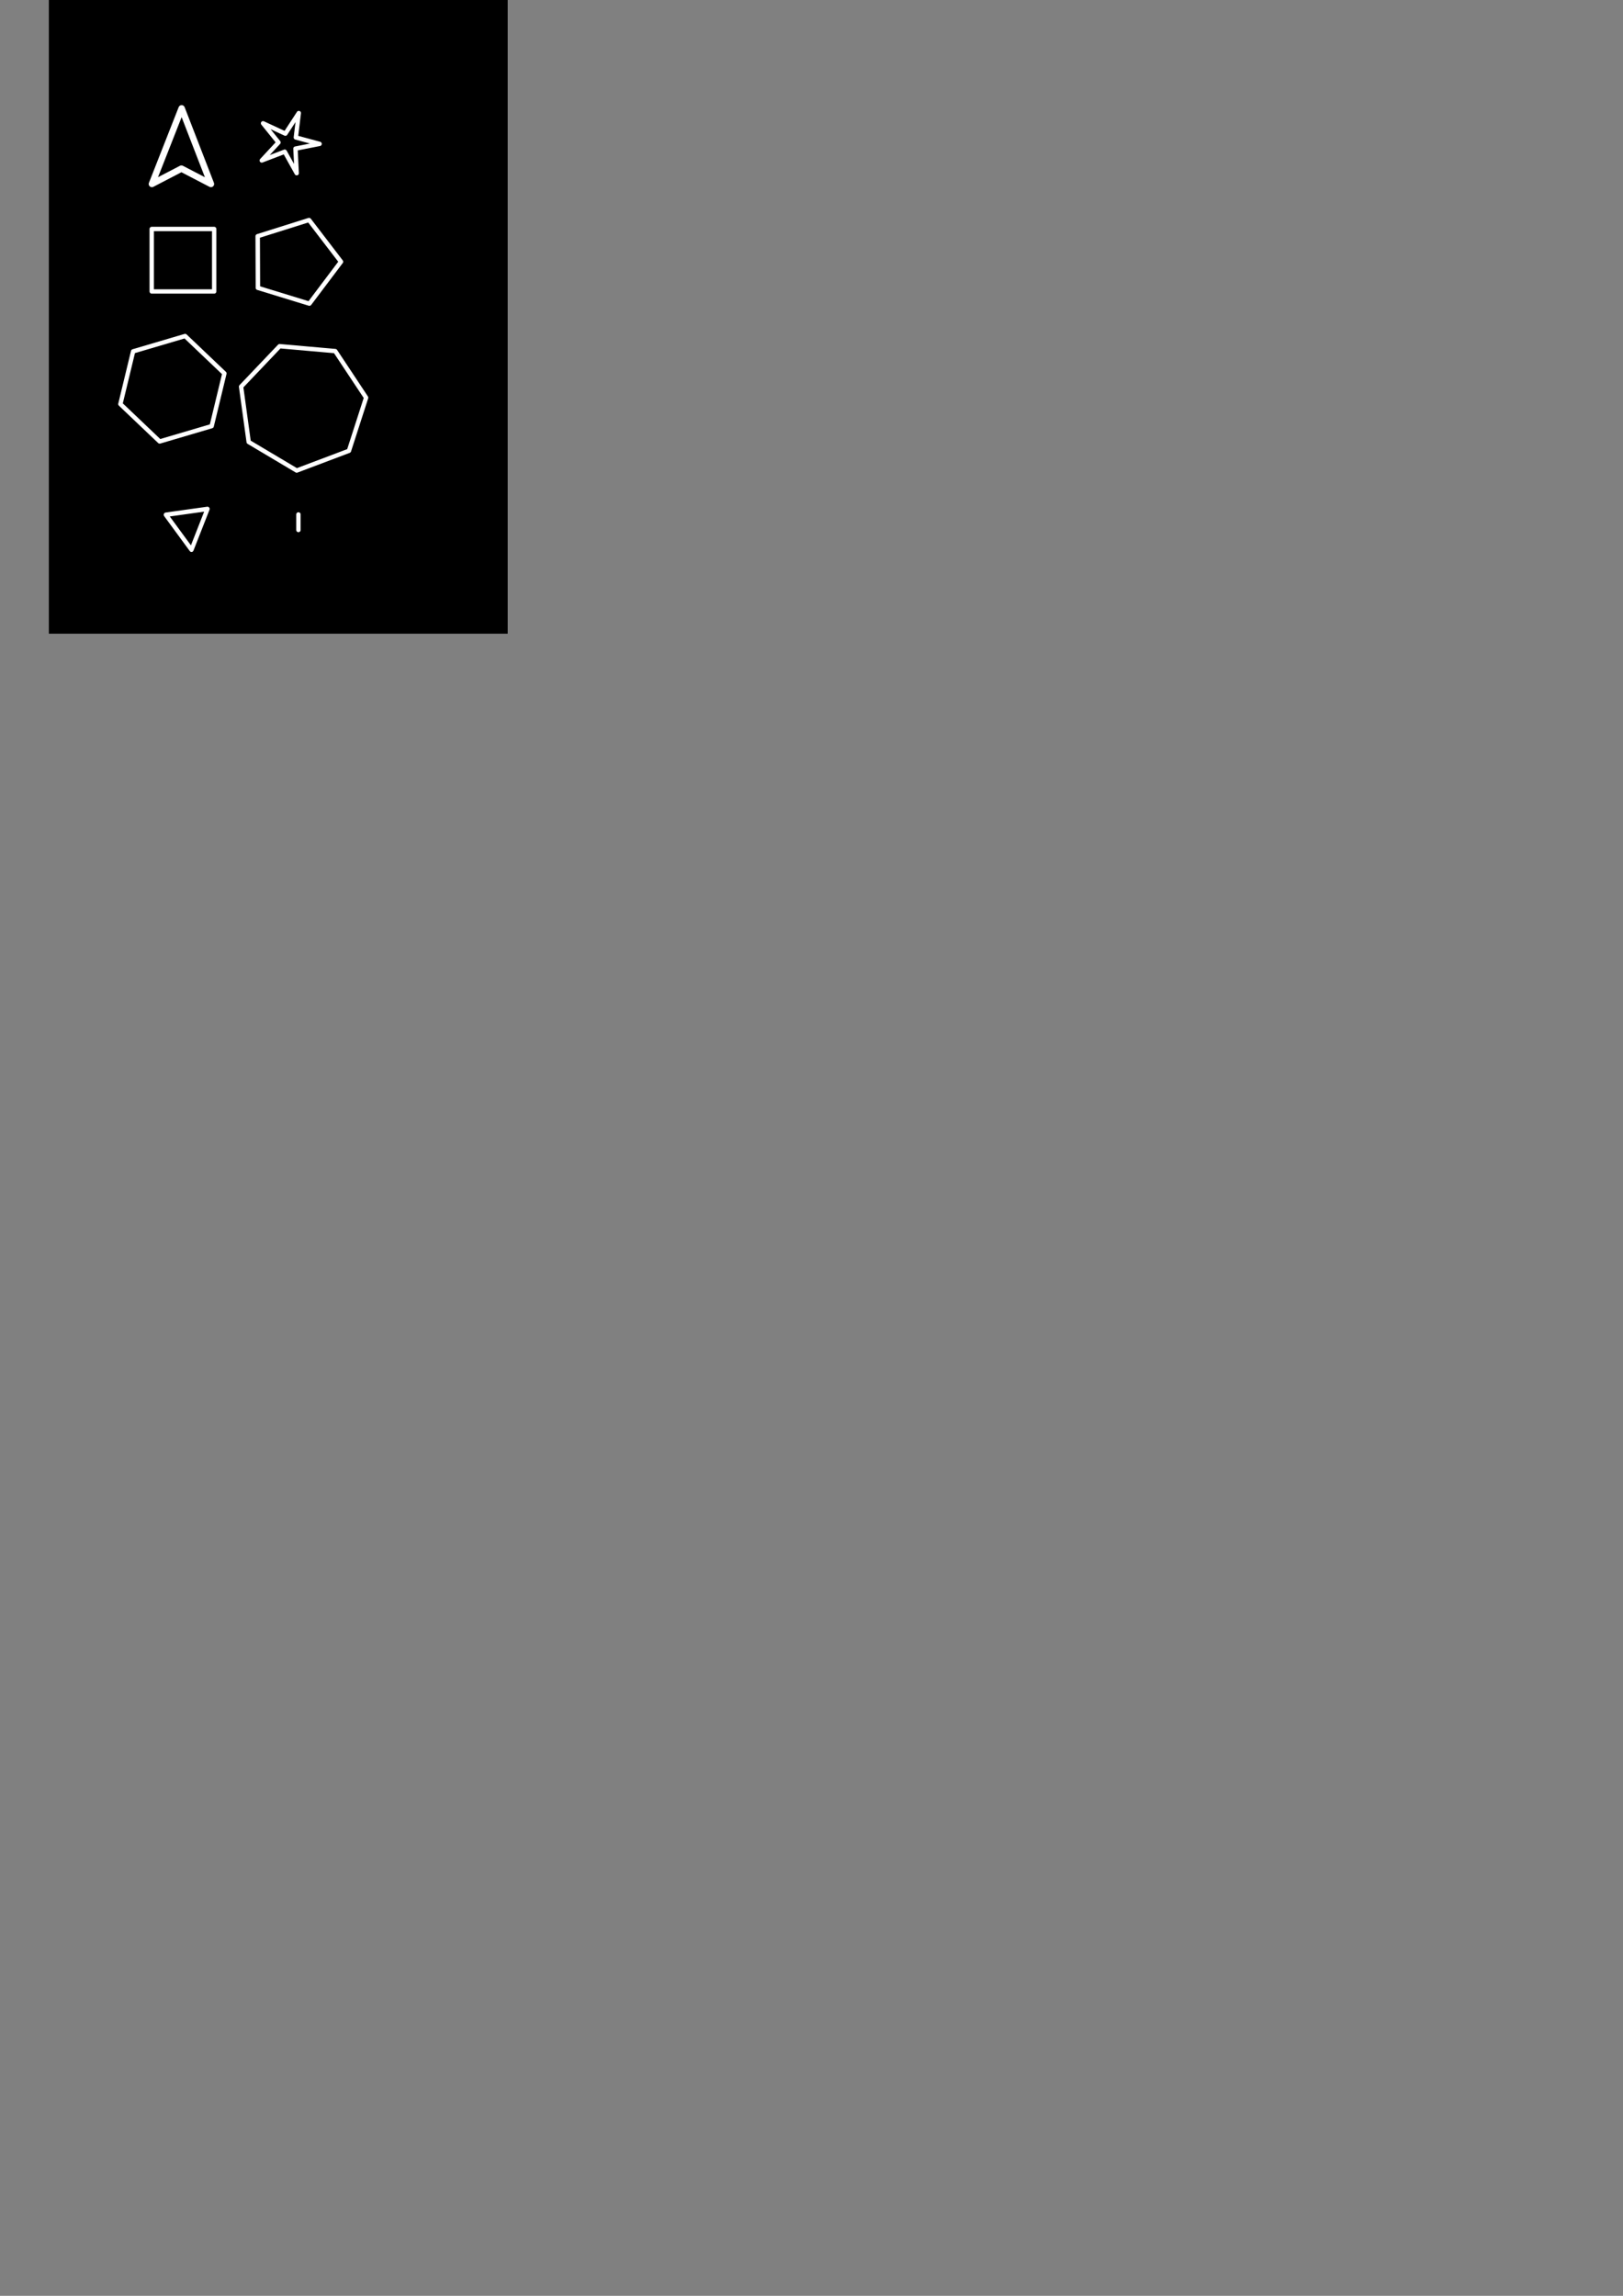 <?xml version="1.0" encoding="UTF-8" standalone="no"?>
<!-- Created with Inkscape (http://www.inkscape.org/) -->

<svg
   xmlns:dc="http://purl.org/dc/elements/1.1/"
   xmlns:cc="http://creativecommons.org/ns#"
   xmlns:rdf="http://www.w3.org/1999/02/22-rdf-syntax-ns#"
   xmlns:svg="http://www.w3.org/2000/svg"
   xmlns="http://www.w3.org/2000/svg"
   xmlns:sodipodi="http://sodipodi.sourceforge.net/DTD/sodipodi-0.dtd"
   xmlns:inkscape="http://www.inkscape.org/namespaces/inkscape"
   width="744.094"
   height="1052.362"
   id="svg2"
   version="1.1"
   inkscape:version="0.48.4 r9939"
   sodipodi:docname="drawing-2.svg">
  <rect width="100%" height="100%" fill="#808080" stroke="none"/>
  <defs
     id="defs4" />
  <sodipodi:namedview
     id="base"
     pagecolor="#ffffff"
     bordercolor="#666666"
     borderopacity="1.0"
     inkscape:pageopacity="0.0"
     inkscape:pageshadow="2"
     inkscape:zoom="1.4"
     inkscape:cx="89.880007"
     inkscape:cy="833.92561"
     inkscape:document-units="px"
     inkscape:current-layer="layer1-9"
     showgrid="false"
     showguides="true"
     inkscape:guide-bbox="true"
     inkscape:window-width="1280"
     inkscape:window-height="977"
     inkscape:window-x="-4"
     inkscape:window-y="-4"
     inkscape:window-maximized="1" />
  <g
     inkscape:label="Layer 1"
     inkscape:groupmode="layer"
     id="layer1">
    <g
       id="layer1-9"
       inkscape:label="Layer 1"
       transform="translate(14.175,11.298)">
      <rect
         y="-13.063"
         x="8.232"
         height="292.237"
         width="210.365"
         id="rect3753"
         style="fill:#000000;fill-opacity:1;stroke:none" />
      <path
         sodipodi:nodetypes="ccccc"
         inkscape:connector-curvature="0"
         id="path3755"
         d="m 69.102,38.364 -13.632,34.672 13.53,-7.037 13.536,7.037 z"
         style="fill:none;stroke:#ffffff;stroke-width:2.934;stroke-linecap:round;stroke-linejoin:round;stroke-miterlimit:4;stroke-opacity:1;stroke-dasharray:none"
         inkscape:export-filename="D:\rbacco\perso\Unity\SpaceShooter\Assets\Textures\textures.png"
         inkscape:export-xdpi="102.63"
         inkscape:export-ydpi="102.63" />
      <rect
         y="93.664"
         x="55.384"
         height="28.636"
         width="28.636"
         id="rect3757"
         style="fill:none;stroke:#ffffff;stroke-width:2;stroke-linecap:round;stroke-linejoin:round;stroke-miterlimit:4;stroke-opacity:1;stroke-dasharray:none"
         inkscape:export-filename="D:\rbacco\perso\Unity\SpaceShooter\Assets\Textures\textures.png"
         inkscape:export-xdpi="102.63"
         inkscape:export-ydpi="102.63" />
      <path
         transform="matrix(0.967,0,0,0.925,28.032,24.853)"
         inkscape:transform-center-y="-0.024490219"
         inkscape:transform-center-x="-1.9885244"
         d="M 103.036,111.405 78.629,103.581 78.529,77.952 102.873,69.936 118.019,90.611 z"
         inkscape:randomized="0"
         inkscape:rounded="0"
         inkscape:flatsided="true"
         sodipodi:arg2="1.8810273"
         sodipodi:arg1="1.2527088"
         sodipodi:r2="17.638035"
         sodipodi:r1="21.801809"
         sodipodi:cy="90.69696"
         sodipodi:cx="96.217033"
         sodipodi:sides="5"
         id="path3763"
         style="fill:none;stroke:#ffffff;stroke-width:2.114;stroke-linecap:round;stroke-linejoin:round;stroke-miterlimit:4;stroke-opacity:1;stroke-dasharray:none"
         sodipodi:type="star"
         inkscape:export-filename="D:\rbacco\perso\Unity\SpaceShooter\Assets\Textures\textures.png"
         inkscape:export-xdpi="102.63"
         inkscape:export-ydpi="102.63" />
      <path
         transform="matrix(1.15,0,0,1.15,-8.031,38.49)"
         d="m 79.044,126.557 -20.732,6.11 -15.657,-14.9 5.075,-21.01 20.732,-6.11 15.657,14.9 z"
         inkscape:randomized="0"
         inkscape:rounded="0"
         inkscape:flatsided="true"
         sodipodi:arg2="1.2842086"
         sodipodi:arg1="0.76060985"
         sodipodi:r2="18.718084"
         sodipodi:r1="21.613783"
         sodipodi:cy="111.65762"
         sodipodi:cx="63.387074"
         sodipodi:sides="6"
         id="path3767"
         style="fill:none;stroke:#ffffff;stroke-width:1.739;stroke-linecap:round;stroke-linejoin:round;stroke-miterlimit:4;stroke-opacity:1;stroke-dasharray:none"
         sodipodi:type="star"
         inkscape:export-filename="D:\rbacco\perso\Unity\SpaceShooter\Assets\Textures\textures.png"
         inkscape:export-xdpi="102.63"
         inkscape:export-ydpi="102.63" />
      <path
         transform="matrix(0.416,0,0,0.437,45.99,180.872)"
         inkscape:transform-center-y="2.2301869"
         inkscape:transform-center-x="0.73535036"
         d="M 66.418,136.911 38.15,100.199 84.078,94.075 z"
         inkscape:randomized="0"
         inkscape:rounded="0"
         inkscape:flatsided="true"
         sodipodi:arg2="2.4854423"
         sodipodi:arg1="1.4382448"
         sodipodi:r2="13.375584"
         sodipodi:r1="26.751167"
         sodipodi:cy="110.39493"
         sodipodi:cx="62.881996"
         sodipodi:sides="3"
         id="path3769"
         style="fill:none;stroke:#ffffff;stroke-width:4.688;stroke-linecap:round;stroke-linejoin:round;stroke-miterlimit:4;stroke-opacity:1;stroke-dasharray:none"
         sodipodi:type="star"
         inkscape:export-filename="D:\rbacco\perso\Unity\SpaceShooter\Assets\Textures\textures.png"
         inkscape:export-xdpi="102.63"
         inkscape:export-ydpi="102.63" />
      <path
         transform="matrix(1.343,0,0,1.343,41.684,25.718)"
         inkscape:transform-center-y="0.89404923"
         inkscape:transform-center-x="-0.57585837"
         d="m 77.529,126.305 -17.837,6.734 -16.386,-9.747 -2.596,-18.888 13.149,-13.806 18.992,1.672 10.534,15.891 z"
         inkscape:randomized="0"
         inkscape:rounded="0"
         inkscape:flatsided="true"
         sodipodi:arg2="1.2098117"
         sodipodi:arg1="0.76101275"
         sodipodi:r2="19.795023"
         sodipodi:r1="21.970818"
         sodipodi:cy="111.15255"
         sodipodi:cx="61.619305"
         sodipodi:sides="7"
         id="path3771"
         style="fill:none;stroke:#ffffff;stroke-width:1.489;stroke-linecap:round;stroke-linejoin:round;stroke-miterlimit:4;stroke-opacity:1;stroke-dasharray:none"
         sodipodi:type="star"
         inkscape:export-filename="D:\rbacco\perso\Unity\SpaceShooter\Assets\Textures\textures.png"
         inkscape:export-xdpi="102.63"
         inkscape:export-ydpi="102.63" />
      <path
         transform="translate(-65,-57.5)"
         d="m 186.286,114.326 0.569,11.262 -5.486,-9.852 -10.535,4.022 7.675,-8.262 -7.08,-8.777 10.229,4.746 6.159,-9.446 -1.353,11.195 10.887,2.939 z"
         inkscape:randomized="0"
         inkscape:rounded="0"
         inkscape:flatsided="false"
         sodipodi:arg2="1.2915215"
         sodipodi:arg1="0.66320299"
         sodipodi:r2="14.502815"
         sodipodi:r1="4.3508444"
         sodipodi:cy="111.6479"
         sodipodi:cx="182.85715"
         sodipodi:sides="5"
         id="path3775"
         style="fill:none;stroke:#ffffff;stroke-width:2;stroke-linecap:round;stroke-linejoin:round;stroke-miterlimit:4;stroke-opacity:1;stroke-dasharray:none"
         sodipodi:type="star"
         inkscape:export-filename="D:\rbacco\perso\Unity\SpaceShooter\Assets\Textures\textures.png"
         inkscape:export-xdpi="102.63"
         inkscape:export-ydpi="102.63" />
      <path
         sodipodi:nodetypes="cc"
         inkscape:connector-curvature="0"
         id="path3762"
         d="m 122.644,224.505 0,7.143"
         style="fill:none;stroke:#ffffff;stroke-width:2;stroke-linecap:round;stroke-linejoin:round;stroke-miterlimit:4;stroke-opacity:1;stroke-dasharray:none"
         inkscape:export-filename="D:\rbacco\perso\Unity\SpaceShooter\Assets\Textures\textures.png"
         inkscape:export-xdpi="102.63"
         inkscape:export-ydpi="102.63" />
    </g>
  </g>
</svg>
